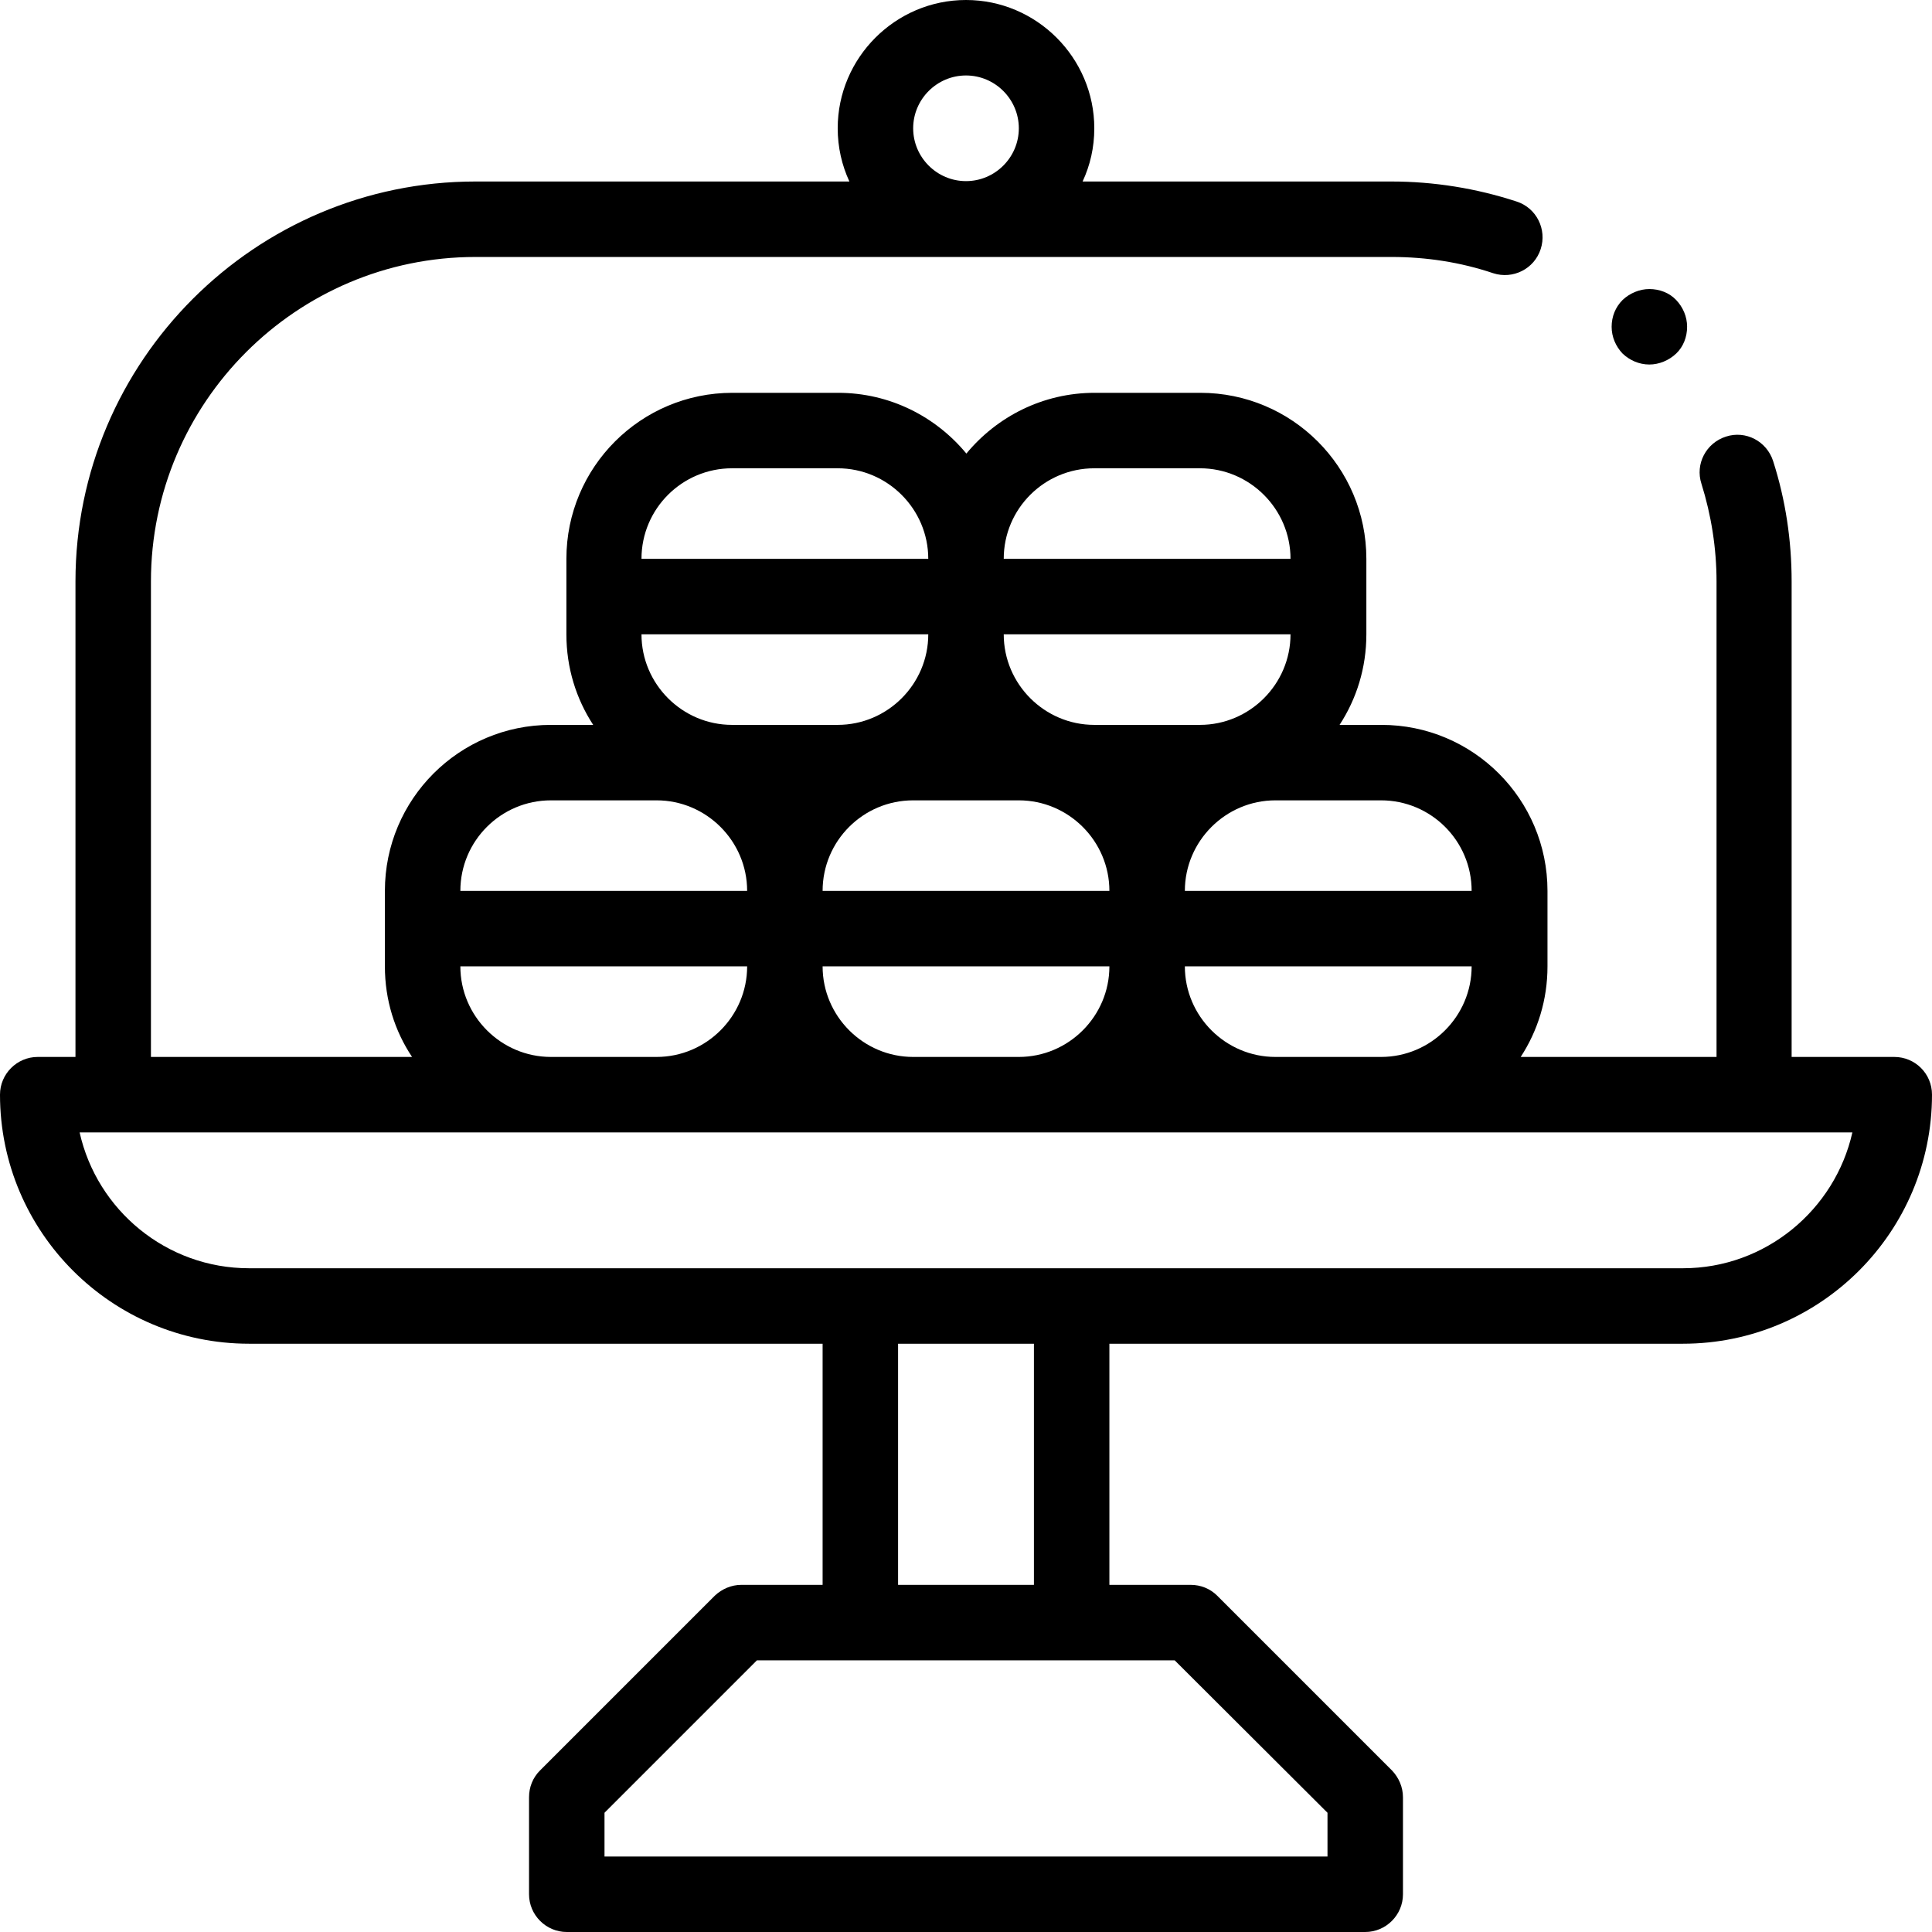 <?xml version="1.0" encoding="utf-8"?>
<!-- Generator: Adobe Illustrator 22.1.0, SVG Export Plug-In . SVG Version: 6.00 Build 0)  -->
<svg version="1.1" id="Capa_1" xmlns="http://www.w3.org/2000/svg" xmlns:xlink="http://www.w3.org/1999/xlink" x="0px" y="0px"
	 viewBox="0 0 512 512" style="enable-background:new 0 0 512 512;" xml:space="preserve">
<g id="XMLID_1089_">
	<g id="XMLID_273_">
		<path id="XMLID_276_" d="M502,280.1h-27.2v-126c0-10.9-1.6-21.6-4.9-31.9c-1.7-5.3-7.3-8.2-12.5-6.5c-5.3,1.7-8.2,7.3-6.5,12.5
			c2.6,8.3,4,17.1,4,25.9v126h-51.9c4.5-6.9,7.1-15.1,7.1-24v-20c0-24.3-19.7-44-44-44h-11.1c4.5-6.9,7.1-15.1,7.1-24v-20
			c0-24.3-19.7-44-44-44h-28c-13.7,0-25.9,6.3-34,16.1c-8.1-9.8-20.3-16.1-34-16.1h-28c-24.3,0-44,19.7-44,44v20
			c0,8.9,2.6,17.1,7.1,24H146c-24.3,0-44,19.7-44,44v20c0,8.9,2.6,17.1,7.2,24H40v-126c0-47.4,38.6-86,86-86h242.8
			c9.2,0,18.3,1.4,26.9,4.3c5.2,1.7,10.9-1.1,12.6-6.4c1.7-5.2-1.1-10.9-6.4-12.6c-10.7-3.5-21.9-5.3-33.2-5.3h-81.8
			c2-4.3,3.1-9,3.1-14.1c0-18.7-15.3-34-34-34s-34,15.3-34,34c0,5,1.1,9.8,3.1,14.1H126c-58.4,0-106,47.6-106,106v126H10
			c-5.5,0-10,4.5-10,10c0,36.4,29.6,66,66,66h152V420h-21.5c-2.7,0-5.2,1.1-7.1,2.9l-46.3,46.3c-1.9,1.9-2.9,4.4-2.9,7.1V502
			c0,5.5,4.5,10,10,10h211.6c5.5,0,10-4.5,10-10v-25.7c0-2.7-1.1-5.2-2.9-7.1l-46.3-46.3c-1.9-1.9-4.4-2.9-7.1-2.9H294v-63.9h152
			c36.4,0,66-29.6,66-66C512,284.5,507.5,280.1,502,280.1z M256,20c7.7,0,14,6.3,14,14s-6.3,14-14,14s-14-6.3-14-14S248.3,20,256,20
			z M242,212.1h28c13.2,0,24,10.8,24,24h-76C218,222.8,228.8,212.1,242,212.1z M318,192.1h-28c-13.2,0-24-10.8-24-24h76
			C342,181.3,331.2,192.1,318,192.1z M222,192.1h-28c-13.2,0-24-10.8-24-24h76C246,181.3,235.2,192.1,222,192.1z M218,256.1h76
			c0,13.2-10.8,24-24,24h-28C228.8,280.1,218,269.3,218,256.1z M314,256.1h76c0,13.2-10.8,24-24,24h-28
			C324.8,280.1,314,269.3,314,256.1z M390,236.1h-76c0-13.2,10.8-24,24-24h28C379.2,212.1,390,222.8,390,236.1z M290,124.1h28
			c13.2,0,24,10.8,24,24h-76C266,134.8,276.8,124.1,290,124.1z M194,124.1h28c13.2,0,24,10.8,24,24h-76
			C170,134.8,180.8,124.1,194,124.1z M146,212.1h28c13.2,0,24,10.8,24,24h-76C122,222.8,132.8,212.1,146,212.1z M122,256.1h76
			c0,13.2-10.8,24-24,24h-28C132.8,280.1,122,269.3,122,256.1z M351.8,480.4V492H160.2v-11.6l40.4-40.4h110.7L351.8,480.4z M274,420
			h-36v-63.9h36V420z M446,336.1H66c-21.9,0-40.3-15.4-44.9-36h469.8C486.3,320.6,467.9,336.1,446,336.1z"/>
		<path id="XMLID_290_" d="M437.1,96.6c2.6,0,5.2-1.1,7.1-2.9s2.9-4.4,2.9-7.1s-1.1-5.2-2.9-7.1s-4.4-2.9-7.1-2.9
			c-2.6,0-5.2,1.1-7.1,2.9c-1.9,1.9-2.9,4.4-2.9,7.1s1.1,5.2,2.9,7.1C431.9,95.5,434.4,96.6,437.1,96.6z"/>
	</g>
</g>
</svg>
